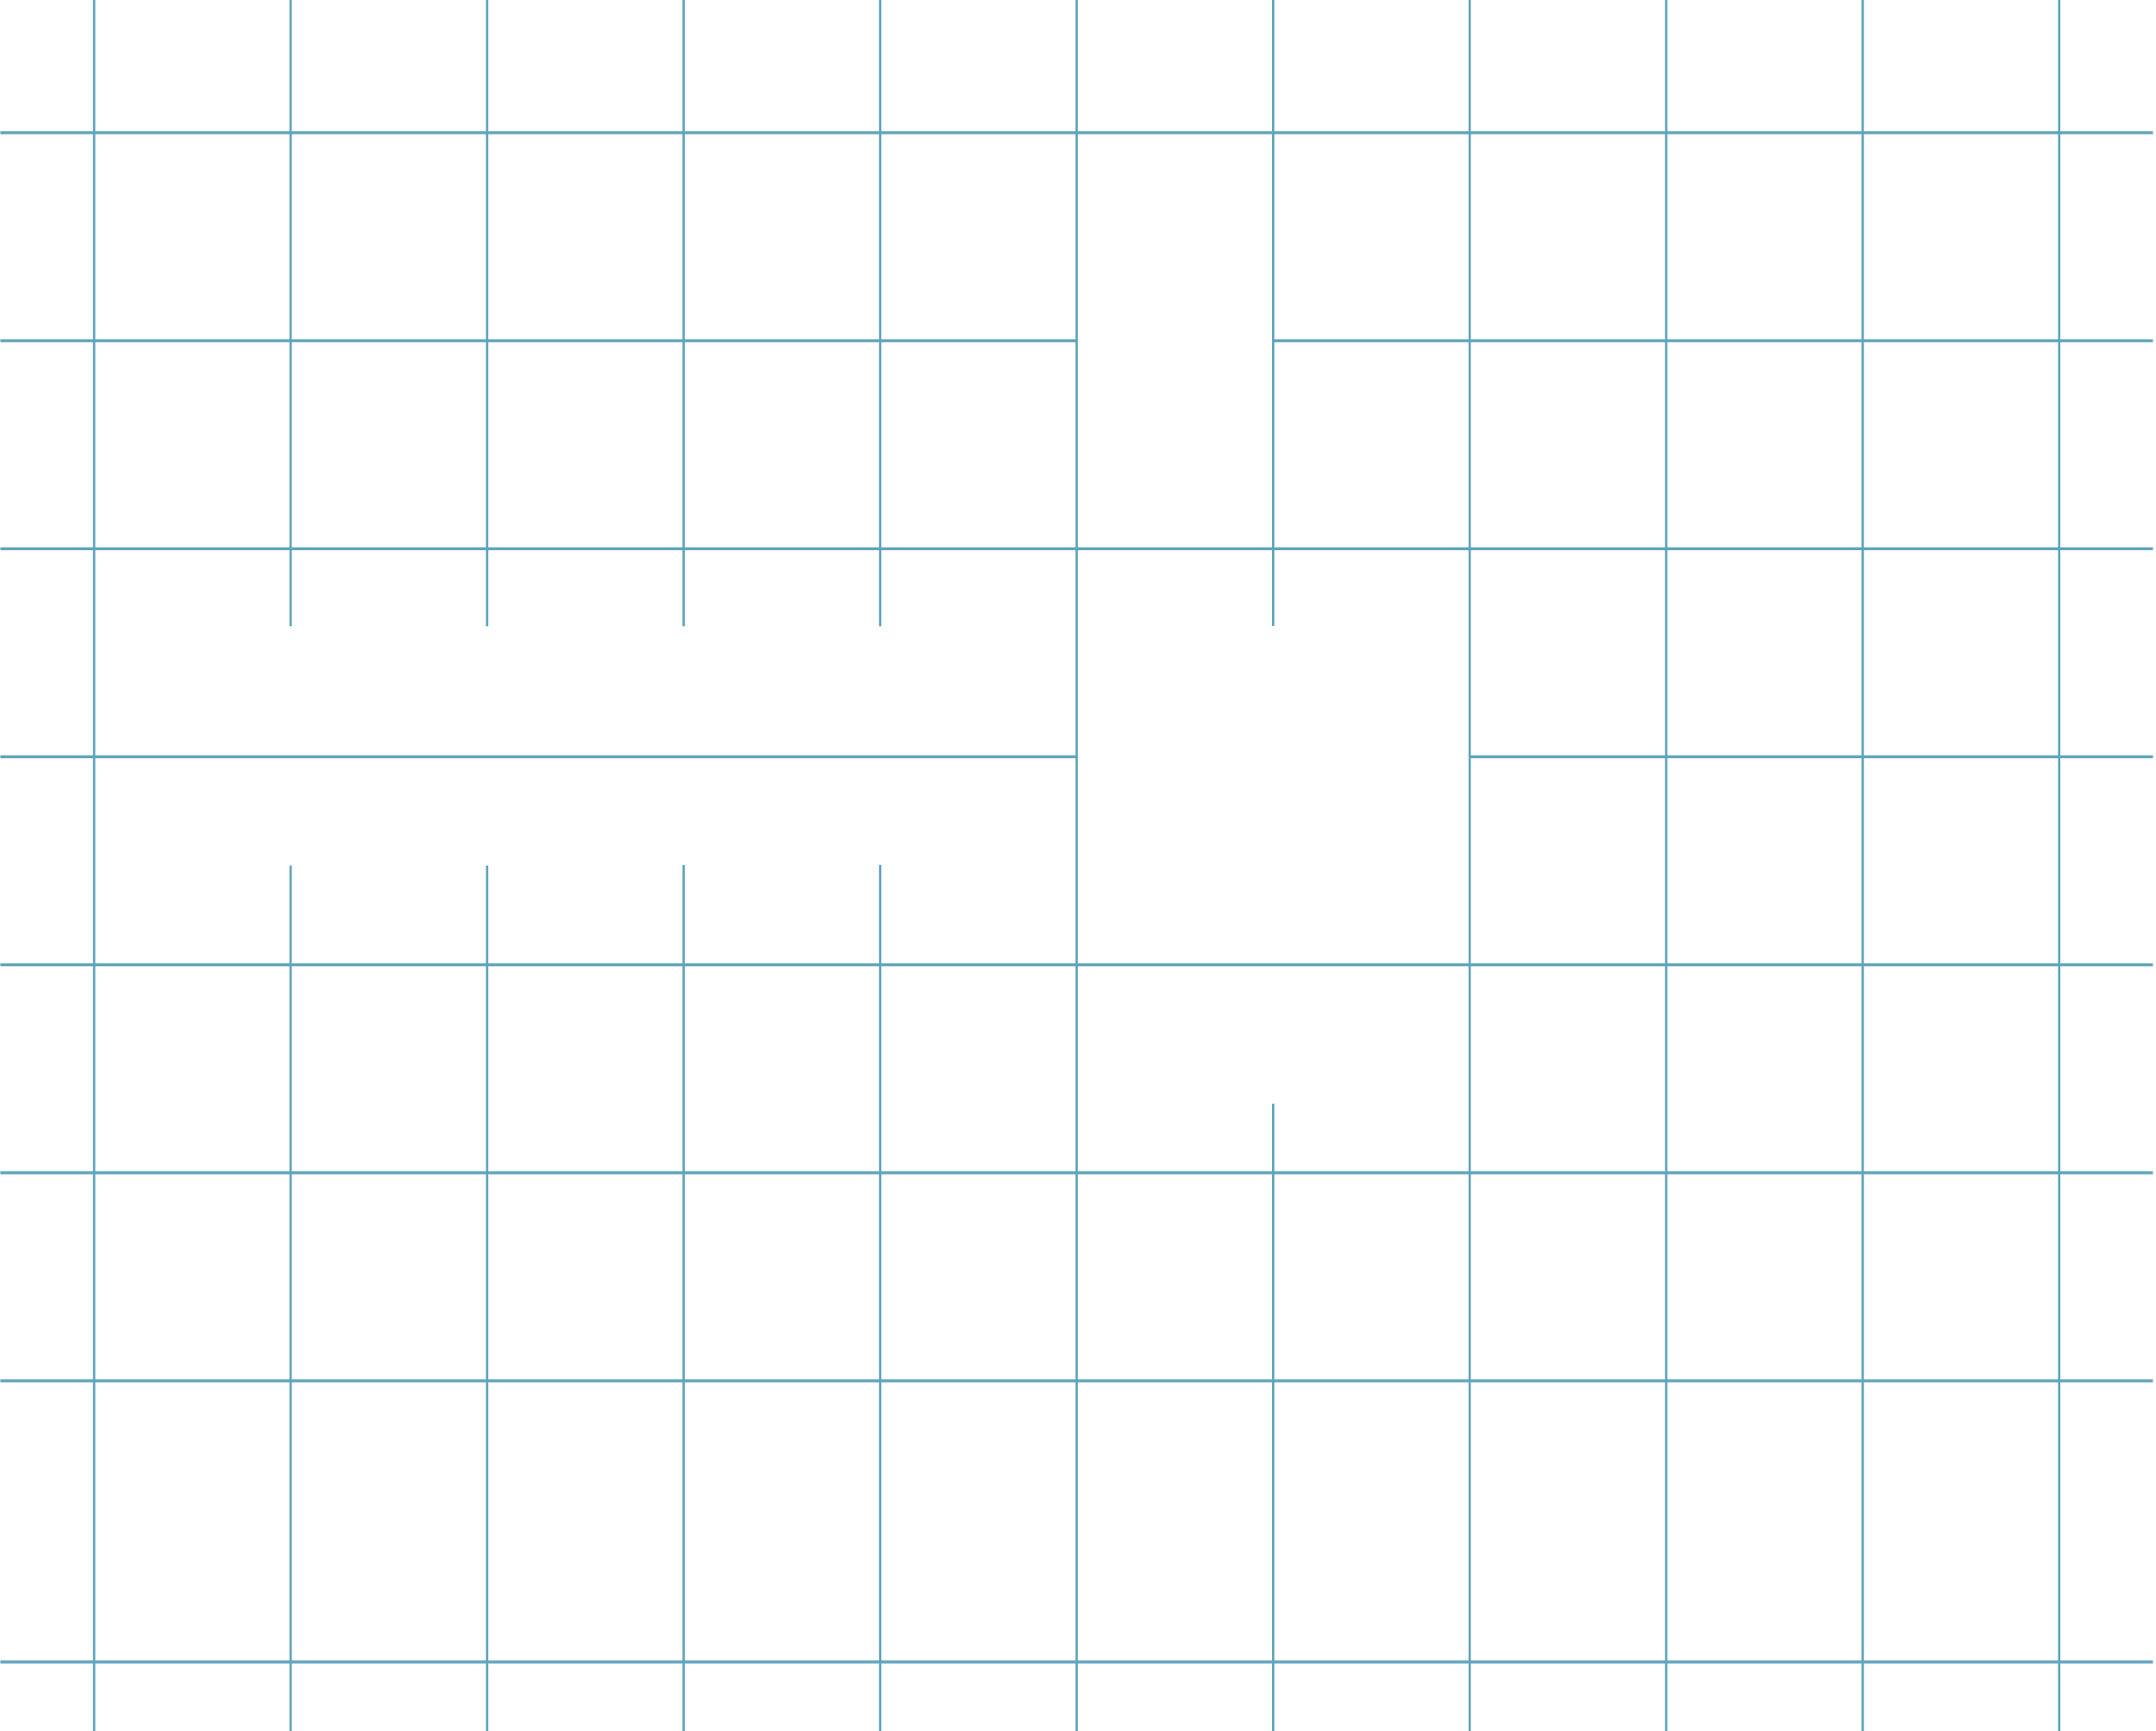 <svg width="639" height="513" viewBox="0 0 639 513" fill="none" xmlns="http://www.w3.org/2000/svg">
<path d="M144.726 0H144.034V185.614H144.726V0Z" fill="#5FA4BD"/>
<path d="M144.726 256.523H144.034V512.998H144.726V256.523Z" fill="#5FA4BD"/>
<path d="M202.968 0H202.276V185.614H202.968V0Z" fill="#5FA4BD"/>
<path d="M202.968 256.344H202.276V512.991H202.968V256.344Z" fill="#5FA4BD"/>
<path d="M28.241 0H27.55V512.998H28.241V0Z" fill="#5FA4BD"/>
<path d="M86.484 0H85.792V185.614H86.484V0Z" fill="#5FA4BD"/>
<path d="M86.484 256.523H85.792V512.998H86.484V256.523Z" fill="#5FA4BD"/>
<path d="M261.21 0H260.519V185.614H261.21V0Z" fill="#5FA4BD"/>
<path d="M261.21 256.344H260.519V512.991H261.21V256.344Z" fill="#5FA4BD"/>
<path d="M319.452 0H318.761V512.998H319.452V0Z" fill="#5FA4BD"/>
<path d="M377.694 0H377.003V185.52H377.694V0Z" fill="#5FA4BD"/>
<path d="M377.694 327.086H377.003V513.001H377.694V327.086Z" fill="#5FA4BD"/>
<path d="M435.937 0H435.245V512.998H435.937V0Z" fill="#5FA4BD"/>
<path d="M494.179 0H493.487V512.998H494.179V0Z" fill="#5FA4BD"/>
<path d="M552.417 0H551.726V512.998H552.417V0Z" fill="#5FA4BD"/>
<path d="M610.655 0H609.964V512.998H610.655V0Z" fill="#5FA4BD"/>
<path d="M638.101 408.785H0.104V409.65H638.101V408.785Z" fill="#5FA4BD"/>
<path d="M638.101 492.098H0.104V492.962H638.101V492.098Z" fill="#5FA4BD"/>
<path d="M638.101 347.137H0.104V348.001H638.101V347.137Z" fill="#5FA4BD"/>
<path d="M638.101 285.488H0.104V286.353H638.101V285.488Z" fill="#5FA4BD"/>
<path d="M319.104 223.844H0.104V224.708H319.104V223.844Z" fill="#5FA4BD"/>
<path d="M638.107 223.844H435.815V224.708H638.107V223.844Z" fill="#5FA4BD"/>
<path d="M319.104 100.551H0.104V101.415H319.104V100.551Z" fill="#5FA4BD"/>
<path d="M638.105 100.551H377.347V101.415H638.105V100.551Z" fill="#5FA4BD"/>
<path d="M638.101 38.906H0.104V39.771H638.101V38.906Z" fill="#5FA4BD"/>
<path d="M638.101 162.195H0.104V163.06H638.101V162.195Z" fill="#5FA4BD"/>
</svg>
